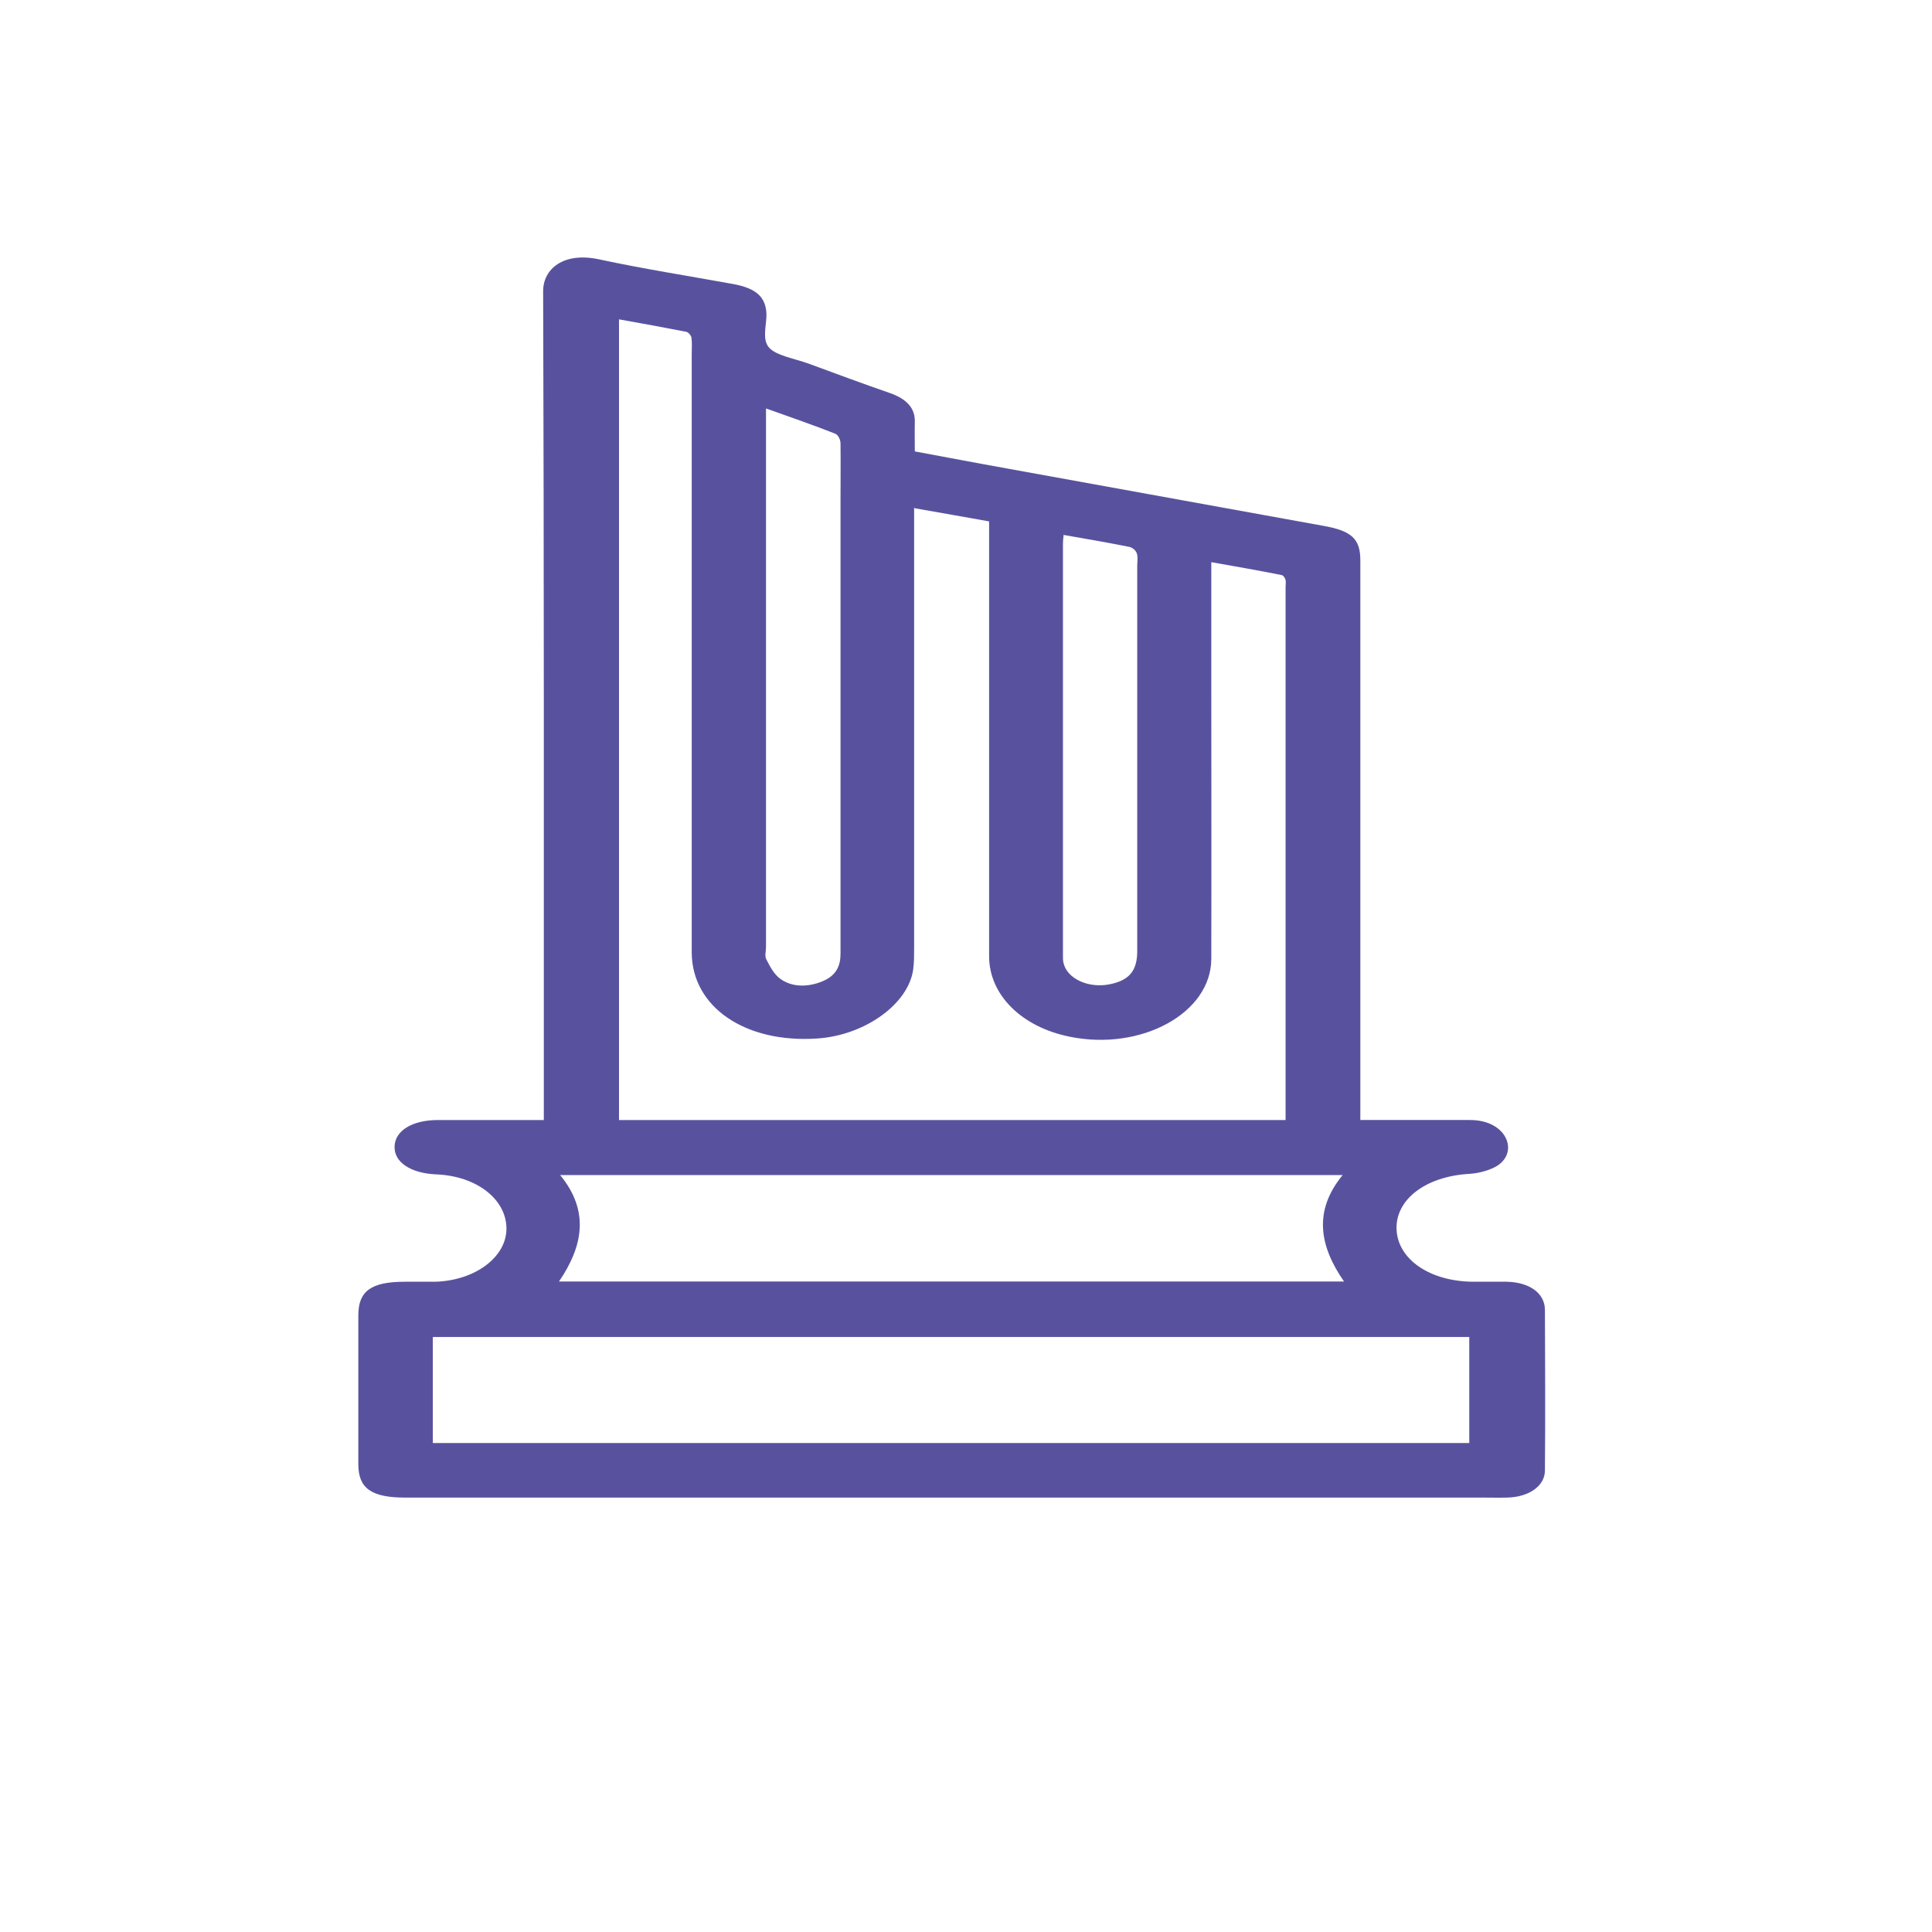<?xml version="1.0" encoding="UTF-8"?>
<svg id="Layer_2" data-name="Layer 2" xmlns="http://www.w3.org/2000/svg" viewBox="0 0 85.3 85.3">
  <defs>
    <style>
      .cls-1 {
        fill: #58529e;
      }

      .cls-2 {
        fill: none;
      }
    </style>
  </defs>
  <g id="Layer_1-2" data-name="Layer 1">
    <g>
      <circle class="cls-2" cx="42.65" cy="42.65" r="42.65"/>
      <path class="cls-1" d="m60.04,49.45c1.69,0,3.29,0,4.87,0,.75,0,1.33.31,1.57.79.23.46.08,1-.48,1.29-.33.17-.76.28-1.17.3-1.9.12-3.23,1.14-3.17,2.46.06,1.32,1.48,2.29,3.39,2.3.49,0,.98,0,1.47,0,1,.02,1.68.5,1.69,1.23.01,2.36.02,4.73,0,7.1,0,.69-.71,1.18-1.67,1.2-.36.01-.72,0-1.08,0-15.86,0-31.72,0-47.58,0-1.48,0-2.06-.41-2.06-1.47,0-2.19,0-4.39,0-6.58,0-1.07.57-1.48,2.05-1.48.45,0,.89,0,1.34,0,1.76-.05,3.14-1.08,3.15-2.33.01-1.3-1.31-2.34-3.1-2.41-1.14-.05-1.86-.54-1.84-1.23.02-.7.78-1.17,1.92-1.17,1.53,0,3.05,0,4.67,0,0-.24,0-.45,0-.66,0-11.98.01-23.96-.03-35.94,0-.97.89-1.74,2.47-1.4,1.95.42,3.94.73,5.92,1.09,1.03.19,1.45.58,1.47,1.35,0,.49-.2,1.09.11,1.45.31.36,1.13.49,1.74.71,1.19.44,2.38.88,3.59,1.3.75.26,1.13.67,1.11,1.28-.01.42,0,.83,0,1.3,1.36.25,2.7.51,4.05.75,4.67.85,9.34,1.69,14.01,2.54,1.23.22,1.61.58,1.61,1.51,0,8.02,0,16.05,0,24.07,0,.2,0,.4,0,.65Zm-19.68-27.04c0,.26,0,.44,0,.62,0,6.28,0,12.55,0,18.83,0,.31,0,.62-.04.93-.2,1.53-2.13,2.92-4.23,3.06-3.2.22-5.55-1.4-5.55-3.81,0-8.79,0-17.59,0-26.38,0-.25.02-.5-.01-.74-.01-.1-.13-.25-.23-.27-.97-.19-1.95-.37-2.97-.55v35.35h29.43c0-.19,0-.36,0-.52,0-7.67,0-15.33,0-23,0-.11.02-.22,0-.32-.02-.08-.09-.2-.17-.22-1.01-.2-2.03-.38-3.11-.57,0,.23,0,.39,0,.54,0,1.58,0,3.15,0,4.73,0,4.08.01,8.16,0,12.24,0,2.4-3.1,4.09-6.26,3.44-2.12-.43-3.55-1.85-3.55-3.55,0-6.23,0-12.46,0-18.69,0-.16,0-.33,0-.51-1.11-.2-2.15-.38-3.28-.58Zm-21.26,41.3h45.77v-4.68H19.11v4.68Zm5.57-7.13h34.67c-1.09-1.57-1.36-3.12-.06-4.7H24.73c1.3,1.58,1.02,3.13-.05,4.7Zm9.15-38.53c0,.27,0,.44,0,.6,0,7.72,0,15.45,0,23.17,0,.19-.07.39.02.55.16.3.32.64.63.86.5.35,1.16.36,1.78.12.69-.26.86-.72.86-1.25,0-6.67,0-13.35,0-20.02,0-.83.01-1.67,0-2.5,0-.15-.09-.37-.23-.43-.96-.38-1.95-.72-3.04-1.11Zm13.14,5.56c-.02.19-.03.31-.03.43,0,6.06,0,12.11,0,18.17,0,.09,0,.19.02.28.14.72,1.12,1.17,2.08.96.84-.18,1.18-.6,1.18-1.46,0-5.67,0-11.34,0-17.01,0-.19.04-.38-.02-.55-.03-.11-.18-.25-.31-.28-.94-.19-1.88-.35-2.91-.53Z"/>
    </g>
  </g>
</svg>